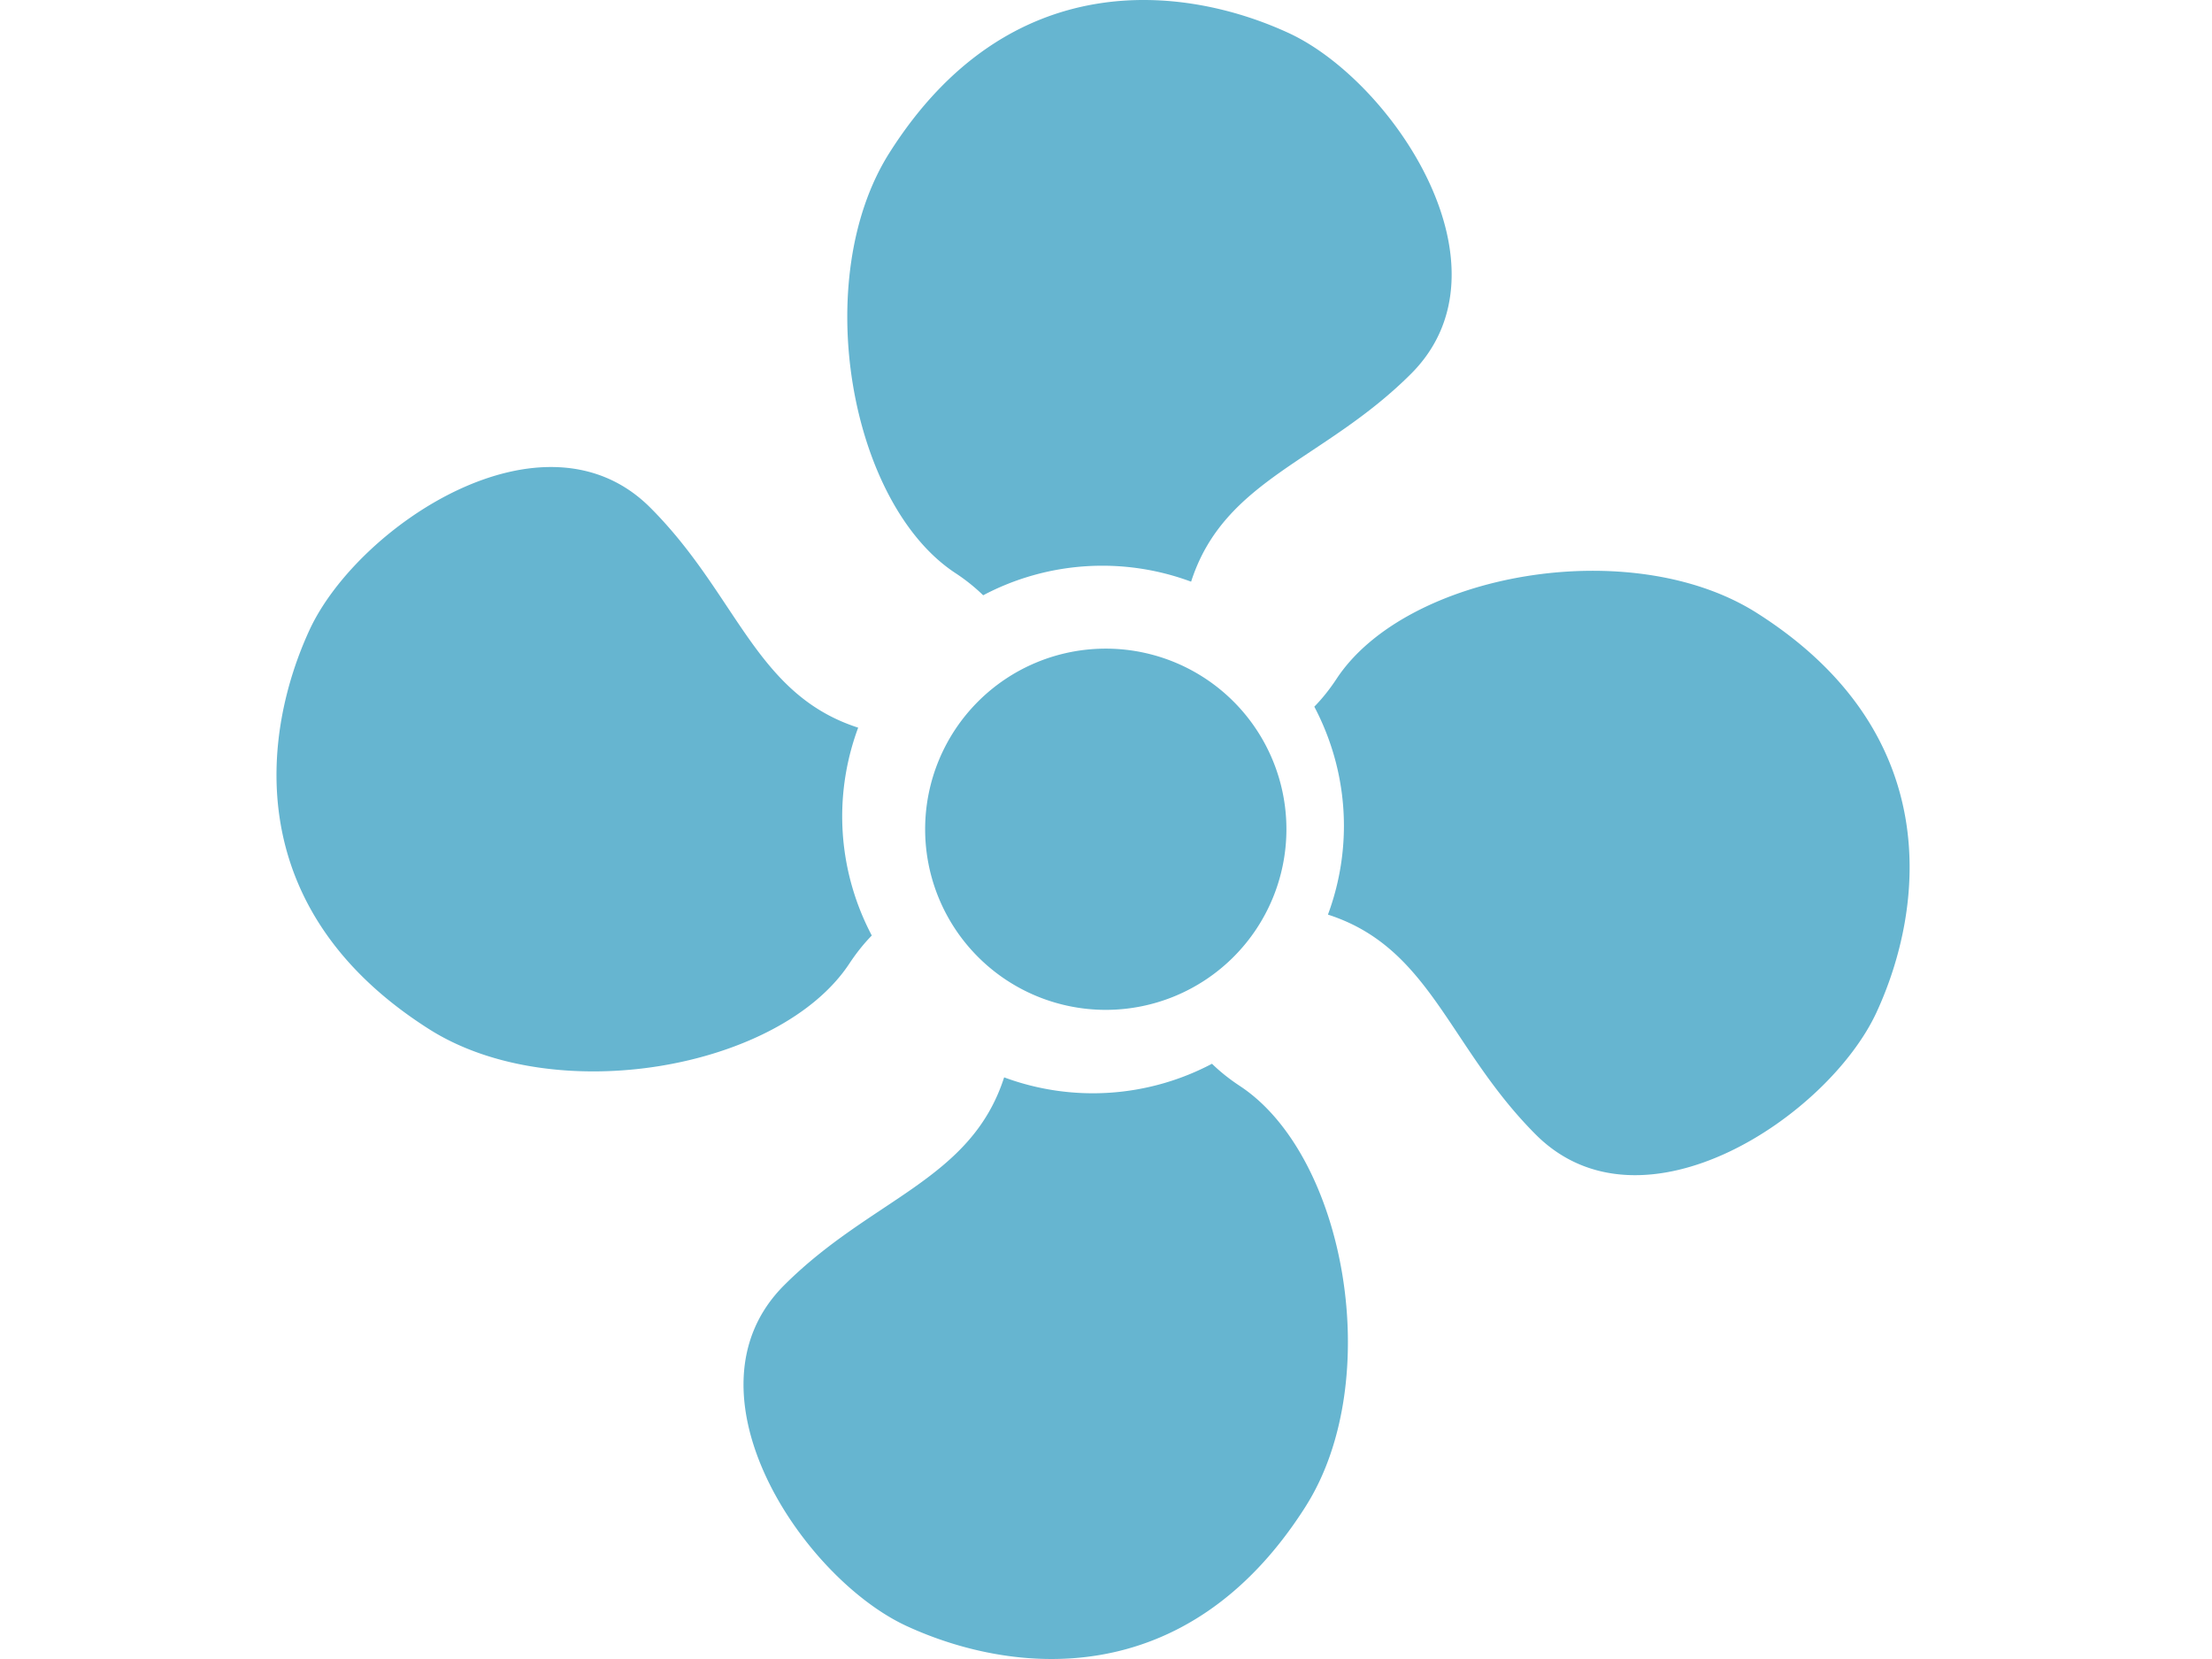 <svg xmlns="http://www.w3.org/2000/svg" width="80" height="60" viewBox="0 0 80 60">
    <path fill="#66B5D0" fill-rule="evenodd" d="M32.168 5.526c4.33-6.835 10.684-6.064 14.438-4.332 3.754 1.733 8.277 8.471 4.429 12.322-3.155 3.154-6.757 3.794-7.957 7.521a9.22 9.22 0 0 0-7.52.492 6.799 6.799 0 0 0-1.008-.805c-3.827-2.519-5.267-10.646-2.382-15.198zM15.526 37.225c-6.835-4.333-6.064-10.686-4.333-14.44 1.734-3.753 8.472-8.278 12.324-4.427 3.154 3.155 3.793 6.757 7.52 7.959a9.231 9.231 0 0 0-.578 3.198c0 1.559.39 3.027 1.07 4.319-.263.27-.534.597-.806 1.008-2.517 3.825-10.645 5.267-15.197 2.383zm31.7 17.249c-4.333 6.835-10.686 6.064-14.44 4.332-3.753-1.734-8.279-8.47-4.429-12.321 3.156-3.155 6.758-3.795 7.959-7.521a9.228 9.228 0 0 0 7.517-.492c.271.264.6.535 1.01.805 3.826 2.52 5.266 10.646 2.382 15.197zm16.311-32.306c6.835 4.332 6.066 10.684 4.332 14.44-1.733 3.752-8.47 8.276-12.323 4.428-3.154-3.157-3.792-6.758-7.519-7.958a9.24 9.24 0 0 0 .578-3.2c0-1.56-.39-3.026-1.071-4.32.264-.27.534-.597.805-1.008 2.518-3.826 10.648-5.267 15.198-2.382zM46.525 29.99a6.533 6.533 0 1 1-13.066 0 6.532 6.532 0 0 1 6.531-6.531 6.531 6.531 0 0 1 6.535 6.531z"/>
</svg>
